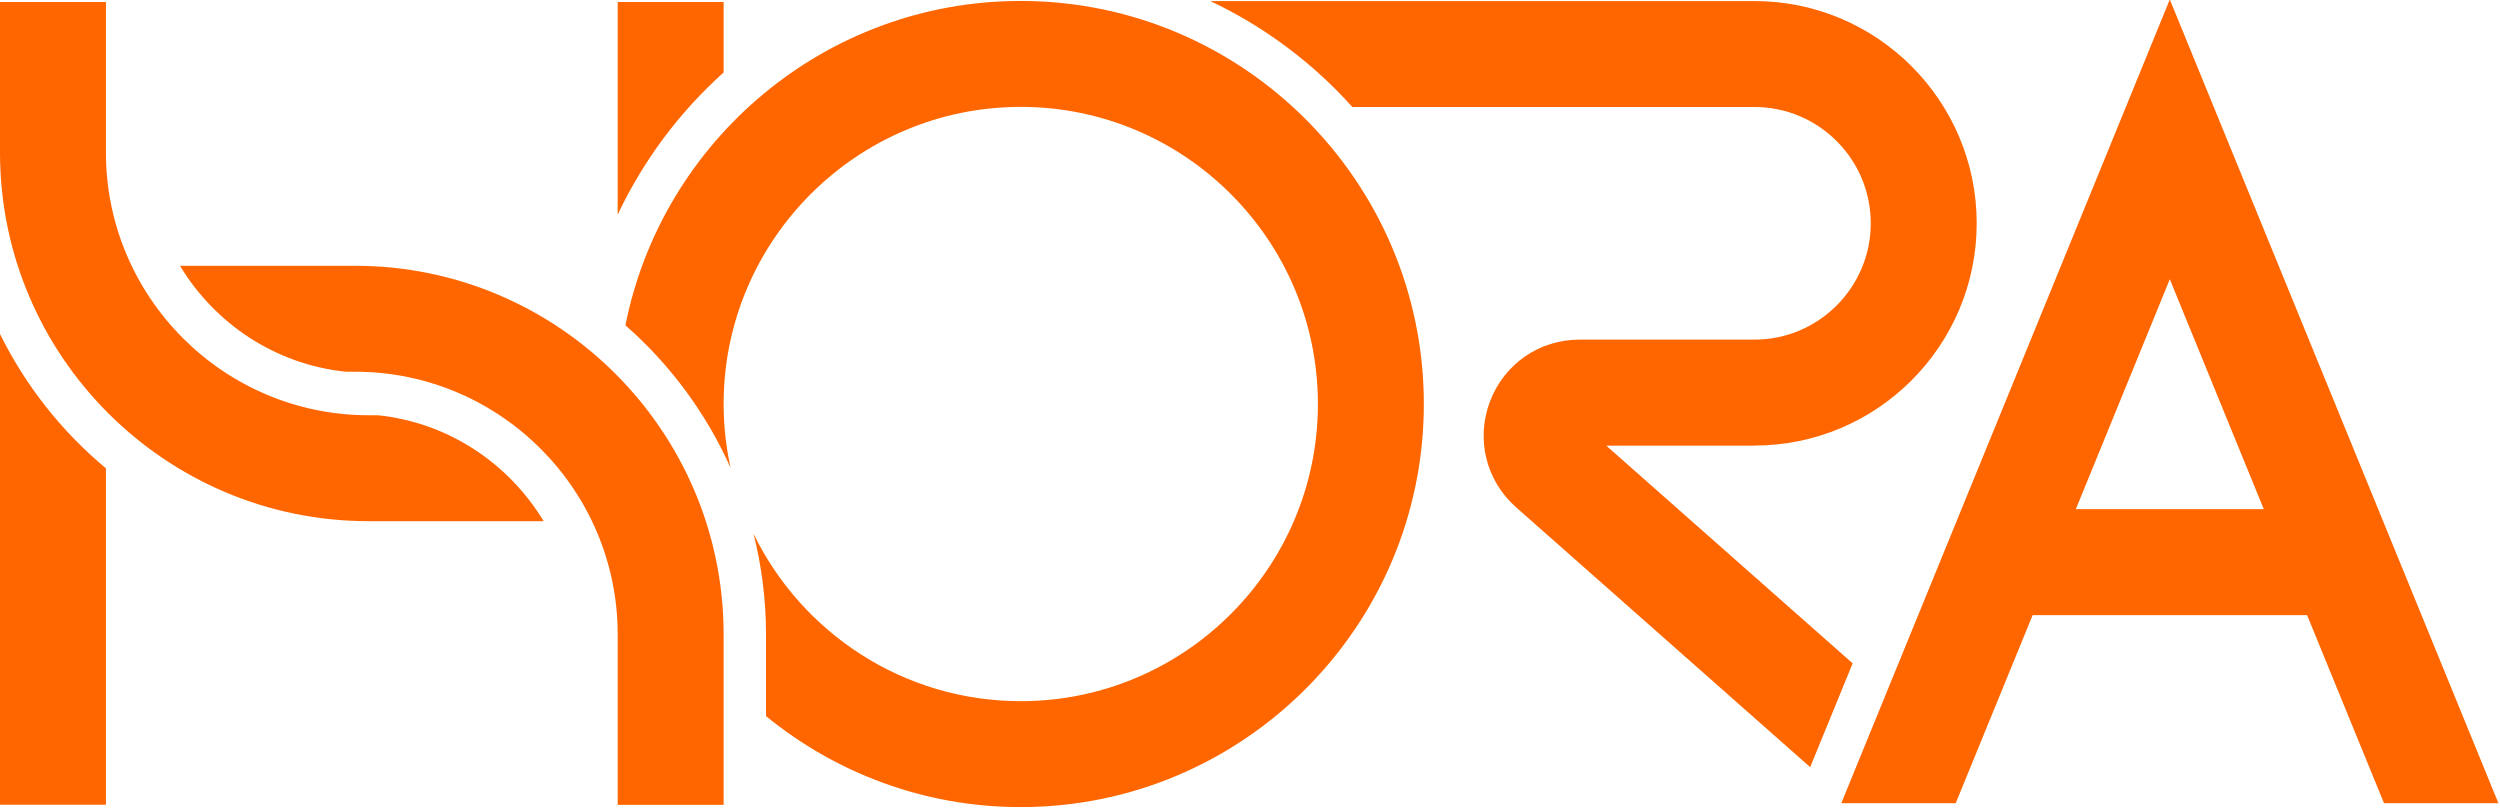 <svg width="708" height="229" viewBox="0 0 708 229" fill="none" xmlns="http://www.w3.org/2000/svg">
<g clip-path="url(#clip0_13_125)">
<path d="M496.86 126.18C531.57 126.18 559.8 97.95 559.8 63.24C559.8 28.53 531.57 0.3 496.86 0.3H342.75C358.11 7.56 371.76 17.79 382.98 30.3H496.86C515.04 30.3 529.8 45.09 529.8 63.24C529.8 81.39 515.01 96.18 496.86 96.18H447.33C435.93 96.18 425.97 103.05 421.95 113.73C417.93 124.41 420.84 136.14 429.36 143.67L512.64 217.26L524.67 187.86L454.89 126.21H496.86V126.18Z" fill="#FF6600"/>
<path d="M567.45 225.87L567.57 225.75L567.54 225.69L567.45 225.87Z" fill="#FF6600"/>
<path d="M614.43 0L521.46 227.46H553.86L575.64 174.21H653.37L675.15 227.46H707.55L614.55 0H614.4H614.43ZM628.14 144.18H587.88L614.49 79.08L641.1 144.18H628.14Z" fill="#FF6600"/>
<path d="M204.93 20.52V0.57H174.93V60.78C182.19 45.42 192.42 31.74 204.93 20.52Z" fill="#FF6600"/>
<path d="M289.05 0.27C233.76 0.27 187.5 39.81 177.12 92.13C189.75 103.2 199.98 116.97 206.91 132.51C205.62 126.69 204.93 120.63 204.93 114.42C204.93 68.04 242.67 30.27 289.08 30.27C335.49 30.27 373.23 68.01 373.23 114.42C373.23 160.83 335.49 198.57 289.08 198.57C255.84 198.57 227.04 179.19 213.39 151.14C215.7 160.26 216.93 169.83 216.93 179.67V202.8C236.61 218.88 261.72 228.57 289.08 228.57C352.02 228.57 403.23 177.36 403.23 114.42C403.23 51.48 351.99 0.27 289.05 0.27Z" fill="#FF6600"/>
<path d="M0 94.59V227.91H30V132.63C17.52 122.25 7.26 109.29 0 94.59Z" fill="#FF6600"/>
<path d="M104.4 147.6H153.96C144.09 131.22 126.96 119.67 107.01 117.6H104.4C63.39 117.6 30 84.21 30 43.2V0.57H0V43.2C0 100.77 46.83 147.6 104.4 147.6Z" fill="#FF6600"/>
<path d="M204.93 179.67C204.93 122.1 158.1 75.27 100.53 75.27H50.97C60.84 91.65 77.97 103.2 97.92 105.27H100.53C141.54 105.27 174.93 138.66 174.93 179.67V227.94H204.93V179.67Z" fill="#FF6600"/>
</g>
<defs>
<clipPath id="clip0_13_125">
<rect width="707.55" height="228.54" fill="white"/>
</clipPath>
</defs>
</svg>

